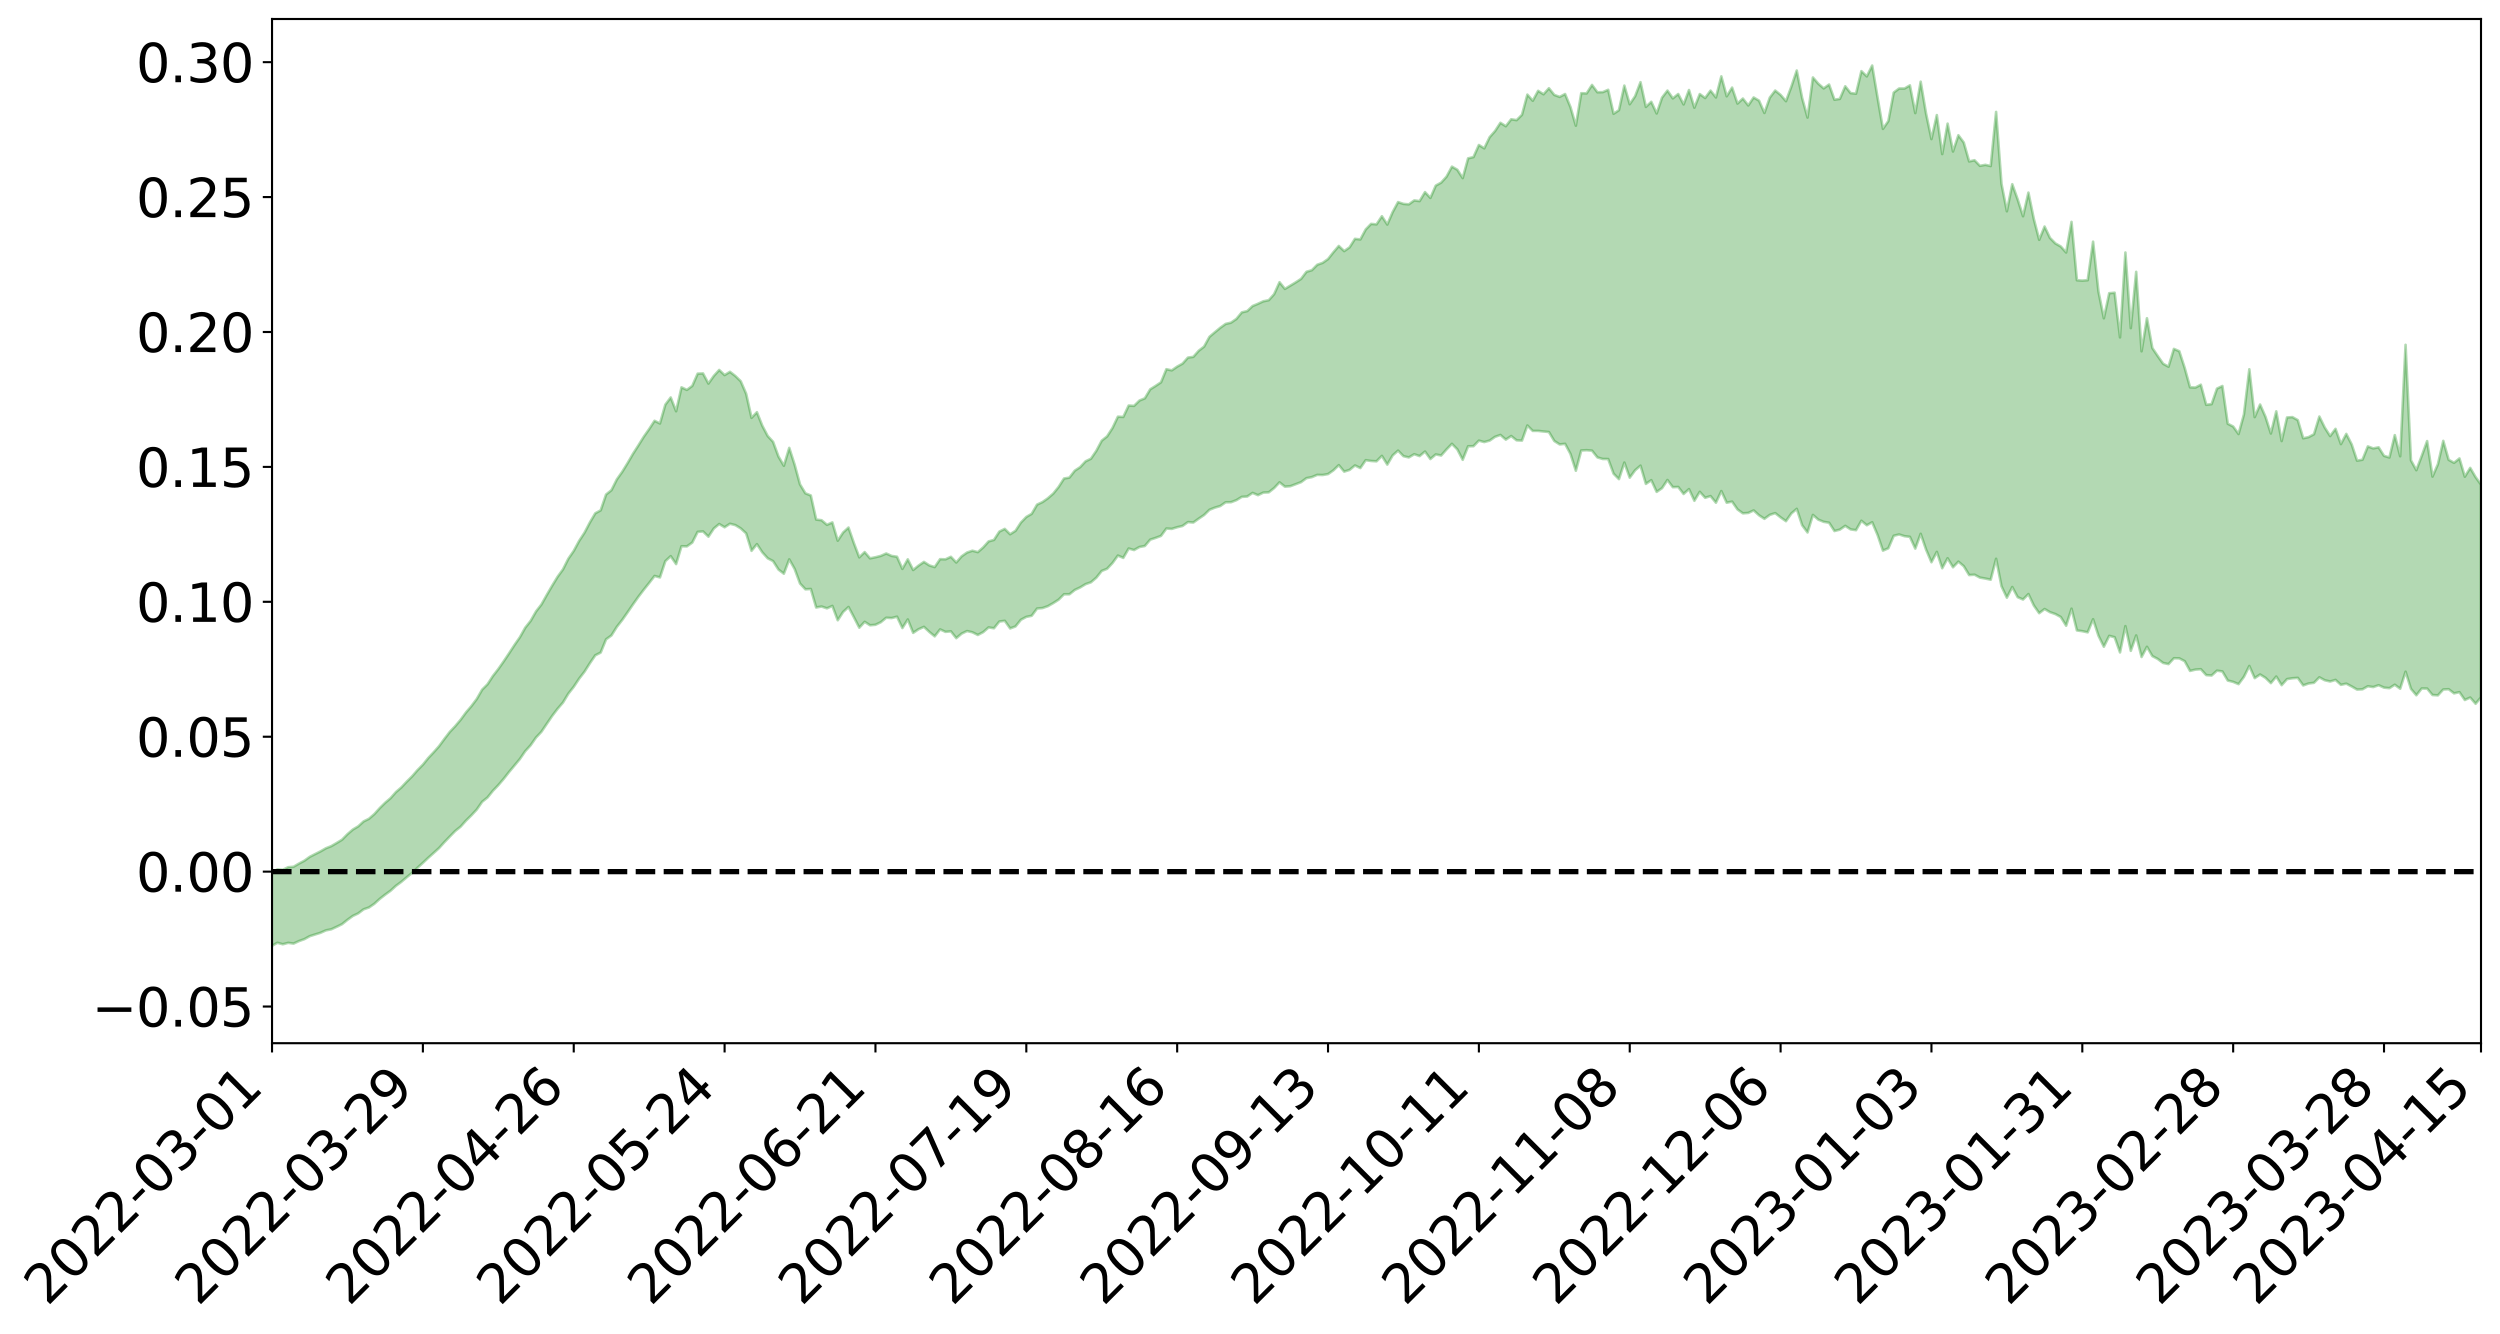 <?xml version="1.0" encoding="utf-8" standalone="no"?>
<!DOCTYPE svg PUBLIC "-//W3C//DTD SVG 1.1//EN"
  "http://www.w3.org/Graphics/SVG/1.1/DTD/svg11.dtd">
<svg xmlns:xlink="http://www.w3.org/1999/xlink" width="947.275pt" height="505.355pt" viewBox="0 0 947.275 505.355" xmlns="http://www.w3.org/2000/svg" version="1.1">
 <defs>
  <style type="text/css">*{stroke-linejoin: round; stroke-linecap: butt}</style>
 </defs>
 <g id="figure_1">
  <g id="patch_1">
   <path d="M 0 505.355 
L 947.275 505.355 
L 947.275 -0 
L 0 -0 
z
" style="fill: #ffffff"/>
  </g>
  <g id="axes_1">
   <g id="patch_2">
    <path d="M 103.075 395.28 
L 940.075 395.28 
L 940.075 7.2 
L 103.075 7.2 
z
" style="fill: #ffffff"/>
   </g>
   <g id="PolyCollection_1">
    <path d="M -393.001 330.228 
L -393.001 330.231 
L -390.959 330.202 
L -388.918 330.189 
L -386.876 330.168 
L -384.835 330.168 
L -382.793 330.157 
L -380.752 330.14 
L -378.711 330.123 
L -376.669 330.11 
L -374.628 330.105 
L -372.586 330.095 
L -370.545 330.081 
L -368.503 330.068 
L -366.462 330.041 
L -364.42 330.029 
L -362.379 330.007 
L -360.337 329.997 
L -358.296 329.965 
L -356.254 329.95 
L -354.213 329.938 
L -352.172 329.916 
L -350.13 329.897 
L -348.089 329.883 
L -346.047 329.854 
L -344.006 329.84 
L -341.964 329.814 
L -339.923 329.79 
L -337.881 329.759 
L -335.84 329.728 
L -333.798 329.704 
L -331.757 329.667 
L -329.715 329.619 
L -327.674 329.592 
L -325.632 329.553 
L -323.591 329.5 
L -321.55 329.464 
L -319.508 329.409 
L -317.467 329.358 
L -315.425 329.309 
L -313.384 329.257 
L -311.342 329.192 
L -309.301 329.121 
L -307.259 329.045 
L -305.218 328.986 
L -303.176 328.896 
L -301.135 328.827 
L -299.093 328.75 
L -297.052 328.681 
L -295.011 328.598 
L -292.969 328.497 
L -290.928 328.428 
L -288.886 328.332 
L -286.845 328.23 
L -284.803 328.142 
L -282.762 328.063 
L -280.72 327.961 
L -278.679 327.861 
L -276.637 327.766 
L -274.596 327.661 
L -272.554 327.557 
L -270.513 327.459 
L -268.472 327.352 
L -266.43 327.249 
L -264.389 327.156 
L -262.347 327.051 
L -260.306 326.92 
L -258.264 326.806 
L -256.223 326.695 
L -254.181 326.592 
L -252.14 326.473 
L -250.098 326.364 
L -248.057 326.247 
L -246.015 326.171 
L -243.974 326.024 
L -241.932 325.937 
L -239.891 325.81 
L -237.85 325.701 
L -235.808 325.571 
L -233.767 325.482 
L -231.725 325.334 
L -229.684 325.212 
L -227.642 325.111 
L -225.601 324.976 
L -223.559 324.861 
L -221.518 324.727 
L -219.476 324.589 
L -217.435 324.471 
L -215.393 324.361 
L -213.352 324.22 
L -211.311 324.095 
L -209.269 323.964 
L -207.228 323.843 
L -205.186 323.729 
L -203.145 323.604 
L -201.103 323.473 
L -199.062 323.386 
L -197.02 323.251 
L -194.979 323.132 
L -192.937 323.017 
L -190.896 322.9 
L -188.854 322.791 
L -186.813 322.677 
L -184.772 322.579 
L -182.73 322.465 
L -180.689 322.341 
L -178.647 322.214 
L -176.606 322.082 
L -174.564 321.978 
L -172.523 321.837 
L -170.481 321.671 
L -168.44 321.535 
L -166.398 321.38 
L -164.357 321.223 
L -162.315 321.044 
L -160.274 320.862 
L -158.232 320.719 
L -156.191 320.517 
L -154.15 320.346 
L -152.108 320.143 
L -150.067 319.988 
L -148.025 319.753 
L -145.984 319.535 
L -143.942 319.338 
L -141.901 319.136 
L -139.859 318.922 
L -137.818 318.689 
L -135.776 318.497 
L -133.735 318.231 
L -131.693 318.046 
L -129.652 317.774 
L -127.611 317.526 
L -125.569 317.299 
L -123.528 317.103 
L -121.486 316.815 
L -119.445 316.6 
L -117.403 316.225 
L -115.362 315.967 
L -113.32 315.763 
L -111.279 315.487 
L -109.237 315.203 
L -107.196 314.821 
L -105.154 314.503 
L -103.113 314.327 
L -101.072 313.788 
L -99.03 313.468 
L -96.989 313.147 
L -94.947 312.813 
L -92.906 312.378 
L -90.864 312.024 
L -88.823 311.92 
L -86.781 311.644 
L -84.74 310.818 
L -82.698 310.252 
L -80.657 310.031 
L -78.615 309.484 
L -76.574 309.175 
L -74.532 309.021 
L -72.491 308.418 
L -70.45 307.645 
L -68.408 307.383 
L -66.367 307.518 
L -64.325 307.042 
L -62.284 307.293 
L -60.242 307.196 
L -58.201 306.623 
L -56.159 307.219 
L -54.118 308.301 
L -52.076 309.961 
L -50.035 309.333 
L -47.993 312.288 
L -45.952 313.44 
L -43.911 310.692 
L -41.869 312.126 
L -39.828 314.07 
L -37.786 313.675 
L -35.745 313.944 
L -33.703 320.548 
L -31.662 329.721 
L -29.62 334.462 
L -27.579 325.225 
L -25.537 330.519 
L -23.496 337.192 
L -21.454 337.095 
L -19.413 350.365 
L -17.372 348.685 
L -15.33 344.918 
L -13.289 335.11 
L -11.247 344.653 
L -9.206 350.37 
L -7.164 348.014 
L -5.123 349.678 
L -3.081 354.934 
L -1.04 354.268 
L 1.002 349.969 
L 3.043 355.613 
L 5.085 356.98 
L 7.126 354.936 
L 9.168 358.799 
L 11.209 360.179 
L 13.25 359.987 
L 15.292 358.885 
L 17.333 360.148 
L 19.375 358.97 
L 21.416 359.164 
L 23.458 360.489 
L 25.499 359.574 
L 27.541 360.266 
L 29.582 360.483 
L 31.624 359.596 
L 33.665 360.131 
L 35.707 358.684 
L 37.748 359.162 
L 39.789 359.734 
L 41.831 359.97 
L 43.872 359.413 
L 45.914 358.934 
L 47.955 359.02 
L 49.997 358.617 
L 52.038 358.745 
L 54.08 358.837 
L 56.121 358.058 
L 58.163 358.809 
L 60.204 358.342 
L 62.246 358.157 
L 64.287 358.547 
L 66.328 358.099 
L 68.37 358.144 
L 70.411 358.579 
L 72.453 359.126 
L 74.494 358.205 
L 76.536 357.861 
L 78.577 358.043 
L 80.619 359.976 
L 82.66 360.117 
L 84.702 360.884 
L 86.743 359.159 
L 88.785 358.18 
L 90.826 358.514 
L 92.868 359.68 
L 94.909 359.833 
L 96.95 357.815 
L 98.992 359.433 
L 101.033 358.601 
L 103.075 358.367 
L 105.116 357.221 
L 107.158 357.798 
L 109.199 357.251 
L 111.241 357.533 
L 113.282 356.588 
L 115.324 355.857 
L 117.365 354.729 
L 119.407 354.081 
L 121.448 353.446 
L 123.489 352.532 
L 125.531 352.115 
L 127.572 351.177 
L 129.614 350.173 
L 131.655 348.532 
L 133.697 347.06 
L 135.738 346.09 
L 137.78 344.553 
L 139.821 343.851 
L 141.863 342.44 
L 143.904 340.585 
L 145.946 338.992 
L 147.987 337.512 
L 150.028 335.649 
L 152.07 334.144 
L 154.111 332.405 
L 156.153 330.75 
L 158.194 328.801 
L 160.236 326.947 
L 162.277 325.023 
L 164.319 323.202 
L 166.36 321.344 
L 168.402 319.088 
L 170.443 316.966 
L 172.485 314.879 
L 174.526 313.234 
L 176.568 310.946 
L 178.609 308.941 
L 180.65 306.746 
L 182.692 303.804 
L 184.733 302.168 
L 186.775 299.63 
L 188.816 297.499 
L 190.858 295.112 
L 192.899 292.501 
L 194.941 290.058 
L 196.982 287.593 
L 199.024 284.621 
L 201.065 282.375 
L 203.107 279.444 
L 205.148 277.286 
L 207.189 274.26 
L 209.231 271.264 
L 211.272 268.573 
L 213.314 266.208 
L 215.355 262.836 
L 217.397 260.242 
L 219.438 257.162 
L 221.48 254.511 
L 223.521 251.291 
L 225.563 248.301 
L 227.604 247.274 
L 229.646 242.251 
L 231.687 240.771 
L 233.728 237.513 
L 235.77 234.91 
L 237.811 231.996 
L 239.853 229.009 
L 241.894 226.128 
L 243.936 223.445 
L 245.977 220.892 
L 248.019 218.242 
L 250.06 218.788 
L 252.102 212.641 
L 254.143 210.737 
L 256.185 213.732 
L 258.226 206.974 
L 260.268 207.035 
L 262.309 205.591 
L 264.35 201.519 
L 266.392 201.371 
L 268.433 203.352 
L 270.475 200.257 
L 272.516 198.555 
L 274.558 199.79 
L 276.599 198.457 
L 278.641 198.976 
L 280.682 200.222 
L 282.724 202.106 
L 284.765 208.706 
L 286.807 206.181 
L 288.848 209.283 
L 290.889 211.539 
L 292.931 212.616 
L 294.972 215.813 
L 297.014 217.378 
L 299.055 211.957 
L 301.097 215.587 
L 303.138 221.095 
L 305.18 223.299 
L 307.221 223.171 
L 309.263 230.186 
L 311.304 229.819 
L 313.346 230.512 
L 315.387 229.593 
L 317.428 235.018 
L 319.47 231.865 
L 321.511 230.001 
L 323.553 233.877 
L 325.594 237.834 
L 327.636 235.62 
L 329.677 236.924 
L 331.719 236.74 
L 333.76 235.754 
L 335.802 234.064 
L 337.843 234.191 
L 339.885 233.664 
L 341.926 237.97 
L 343.968 234.72 
L 346.009 239.798 
L 348.05 238.43 
L 350.092 237.525 
L 352.133 239.441 
L 354.175 241.117 
L 356.216 238.485 
L 358.258 239.419 
L 360.299 239.232 
L 362.341 241.807 
L 364.382 240.091 
L 366.424 239.11 
L 368.465 239.584 
L 370.507 240.591 
L 372.548 239.52 
L 374.589 237.734 
L 376.631 238.055 
L 378.672 235.506 
L 380.714 235.229 
L 382.755 238.119 
L 384.797 237.359 
L 386.838 234.836 
L 388.88 233.745 
L 390.921 233.329 
L 392.963 230.58 
L 395.004 230.403 
L 397.046 229.689 
L 399.087 228.523 
L 401.128 227.218 
L 403.17 225.174 
L 405.211 225.18 
L 407.253 223.544 
L 409.294 222.581 
L 411.336 221.343 
L 413.377 220.634 
L 415.419 218.883 
L 417.46 216.331 
L 419.502 215.513 
L 421.543 213.326 
L 423.585 210.508 
L 425.626 211.386 
L 427.668 207.839 
L 429.709 208.419 
L 431.75 207.265 
L 433.792 206.891 
L 435.833 204.478 
L 437.875 203.82 
L 439.916 203.051 
L 441.958 200.263 
L 443.999 200.399 
L 446.041 199.778 
L 448.082 199.289 
L 450.124 197.818 
L 452.165 197.989 
L 454.207 196.525 
L 456.248 195.144 
L 458.289 193.154 
L 460.331 192.347 
L 462.372 191.742 
L 464.414 190.324 
L 466.455 190.292 
L 468.497 189.512 
L 470.538 188.266 
L 472.58 188.134 
L 474.621 186.771 
L 476.663 187.623 
L 478.704 186.644 
L 480.746 186.552 
L 482.787 184.928 
L 484.828 182.764 
L 486.87 184.393 
L 488.911 184.232 
L 490.953 183.469 
L 492.994 182.688 
L 495.036 181.181 
L 497.077 180.784 
L 499.119 179.933 
L 501.16 179.989 
L 503.202 179.636 
L 505.243 178.223 
L 507.285 176.245 
L 509.326 178.699 
L 511.368 178.051 
L 513.409 176.363 
L 515.45 177.35 
L 517.492 174.368 
L 519.533 174.668 
L 521.575 174.793 
L 523.616 172.739 
L 525.658 176.039 
L 527.699 172.561 
L 529.741 170.744 
L 531.782 172.847 
L 533.824 173.322 
L 535.865 172.106 
L 537.907 172.814 
L 539.948 171.091 
L 541.989 173.933 
L 544.031 172.187 
L 546.072 172.59 
L 548.114 170.284 
L 550.155 168.178 
L 552.197 170.27 
L 554.238 174.22 
L 556.28 169.105 
L 558.321 169.07 
L 560.363 166.96 
L 562.404 167.501 
L 564.446 166.947 
L 566.487 165.521 
L 568.528 164.804 
L 570.57 166.575 
L 572.611 165.221 
L 574.653 166.84 
L 576.694 166.94 
L 578.736 161.219 
L 580.777 163.275 
L 582.819 163.276 
L 584.86 163.496 
L 586.902 163.696 
L 588.943 167.095 
L 590.985 168.401 
L 593.026 168.166 
L 595.068 171.983 
L 597.109 178.358 
L 599.15 170.684 
L 601.192 170.585 
L 603.233 170.753 
L 605.275 173.313 
L 607.316 173.918 
L 609.358 173.93 
L 611.399 179.483 
L 613.441 181.545 
L 615.482 175.282 
L 617.524 180.985 
L 619.565 178.188 
L 621.607 176.442 
L 623.648 183.345 
L 625.689 181.943 
L 627.731 186.371 
L 629.772 184.959 
L 631.814 181.878 
L 633.855 184.6 
L 635.897 184.515 
L 637.938 187.165 
L 639.98 185.327 
L 642.021 189.741 
L 644.063 186.353 
L 646.104 188.613 
L 648.146 187.981 
L 650.187 190.473 
L 652.228 186.071 
L 654.27 190.475 
L 656.311 190.067 
L 658.353 193.025 
L 660.394 194.508 
L 662.436 194.358 
L 664.477 193.4 
L 666.519 195.245 
L 668.56 196.581 
L 670.602 195.087 
L 672.643 194.43 
L 674.685 196.033 
L 676.726 197.476 
L 678.768 194.551 
L 680.809 192.807 
L 682.85 199.005 
L 684.892 201.745 
L 686.933 195.116 
L 688.975 196.895 
L 691.016 197.726 
L 693.058 198.066 
L 695.099 201.206 
L 697.141 200.681 
L 699.182 199.256 
L 701.224 200.588 
L 703.265 200.889 
L 705.307 197.319 
L 707.348 199.028 
L 709.389 197.889 
L 711.431 202.694 
L 713.472 208.628 
L 715.514 207.753 
L 717.555 203.014 
L 719.597 202.508 
L 721.638 203.168 
L 723.68 203.414 
L 725.721 207.869 
L 727.763 202.266 
L 729.804 208.228 
L 731.846 213.036 
L 733.887 209.116 
L 735.928 215.297 
L 737.97 211.533 
L 740.011 214.94 
L 742.053 212.811 
L 744.094 214.539 
L 746.136 217.9 
L 748.177 217.763 
L 750.219 218.861 
L 752.26 219.216 
L 754.302 219.648 
L 756.343 211.733 
L 758.385 222.13 
L 760.426 226.46 
L 762.468 222.437 
L 764.509 226.27 
L 766.55 227.167 
L 768.592 225.104 
L 770.633 229.42 
L 772.675 232.338 
L 774.716 230.761 
L 776.758 231.958 
L 778.799 232.673 
L 780.841 233.783 
L 782.882 237.085 
L 784.924 230.636 
L 786.965 238.873 
L 789.007 239.156 
L 791.048 239.597 
L 793.089 234.635 
L 795.131 240.878 
L 797.172 245.043 
L 799.214 240.931 
L 801.255 241.446 
L 803.297 247.206 
L 805.338 237.256 
L 807.38 246.6 
L 809.421 240.784 
L 811.463 248.936 
L 813.504 245.084 
L 815.546 248.6 
L 817.587 249.68 
L 819.628 251.196 
L 821.67 251.635 
L 823.711 249.421 
L 825.753 249.452 
L 827.794 250.519 
L 829.836 254.214 
L 831.877 253.717 
L 833.919 253.569 
L 835.96 255.817 
L 838.002 255.953 
L 840.043 254.115 
L 842.085 254.417 
L 844.126 257.865 
L 846.168 258.371 
L 848.209 259.226 
L 850.25 256.462 
L 852.292 252.348 
L 854.333 256.948 
L 856.375 255.575 
L 858.416 256.835 
L 860.458 258.836 
L 862.499 256.349 
L 864.541 259.613 
L 866.582 257.314 
L 868.624 256.998 
L 870.665 256.849 
L 872.707 259.71 
L 874.748 258.985 
L 876.789 258.726 
L 878.831 256.647 
L 880.872 257.749 
L 882.914 258.22 
L 884.955 257.625 
L 886.997 259.489 
L 889.038 259.044 
L 891.08 260.104 
L 893.121 261.286 
L 895.163 261.182 
L 897.204 260.026 
L 899.246 260.34 
L 901.287 259.631 
L 903.328 260.549 
L 905.37 260.752 
L 907.411 259.45 
L 909.453 260.957 
L 911.494 254.526 
L 913.536 261 
L 915.577 263.435 
L 917.619 260.87 
L 919.66 260.903 
L 921.702 263.346 
L 923.743 263.473 
L 925.785 261.249 
L 927.826 261.144 
L 929.868 262.721 
L 931.909 262.258 
L 933.95 265.224 
L 935.992 264.304 
L 938.033 266.658 
L 940.075 264.2 
L 940.075 183.638 
L 940.075 183.638 
L 938.033 180.795 
L 935.992 177.302 
L 933.95 180.622 
L 931.909 173.709 
L 929.868 175.366 
L 927.826 174.229 
L 925.785 167.051 
L 923.743 175.906 
L 921.702 180.583 
L 919.66 167.135 
L 917.619 172.755 
L 915.577 178.162 
L 913.536 174.412 
L 911.494 130.666 
L 909.453 172.875 
L 907.411 164.884 
L 905.37 173.35 
L 903.328 172.728 
L 901.287 169.499 
L 899.246 169.902 
L 897.204 169.155 
L 895.163 174.203 
L 893.121 174.549 
L 891.08 168.391 
L 889.038 164.416 
L 886.997 168.279 
L 884.955 162.504 
L 882.914 165.229 
L 880.872 162.012 
L 878.831 157.845 
L 876.789 164.541 
L 874.748 165.635 
L 872.707 166.069 
L 870.665 159.195 
L 868.624 158.05 
L 866.582 158.188 
L 864.541 167.11 
L 862.499 155.875 
L 860.458 164.253 
L 858.416 157.925 
L 856.375 153.289 
L 854.333 158.042 
L 852.292 139.926 
L 850.25 157.046 
L 848.209 164.454 
L 846.168 161.615 
L 844.126 160.564 
L 842.085 146.259 
L 840.043 147.249 
L 838.002 153.137 
L 835.96 153.377 
L 833.919 145.772 
L 831.877 146.851 
L 829.836 146.763 
L 827.794 139.363 
L 825.753 133.083 
L 823.711 132.204 
L 821.67 138.948 
L 819.628 137.824 
L 817.587 134.901 
L 815.546 131.876 
L 813.504 120.592 
L 811.463 133.106 
L 809.421 103.005 
L 807.38 124.324 
L 805.338 95.68 
L 803.297 127.843 
L 801.255 110.911 
L 799.214 111.099 
L 797.172 120.597 
L 795.131 110.465 
L 793.089 91.573 
L 791.048 106.171 
L 789.007 106.326 
L 786.965 106.191 
L 784.924 84.076 
L 782.882 95.67 
L 780.841 93.394 
L 778.799 92.232 
L 776.758 90.156 
L 774.716 85.847 
L 772.675 90.861 
L 770.633 82.958 
L 768.592 72.98 
L 766.55 81.935 
L 764.509 75.515 
L 762.468 69.813 
L 760.426 80.053 
L 758.385 69.657 
L 756.343 42.411 
L 754.302 62.914 
L 752.26 62.459 
L 750.219 62.843 
L 748.177 60.723 
L 746.136 61.172 
L 744.094 54.004 
L 742.053 51.253 
L 740.011 57.399 
L 737.97 46.849 
L 735.928 58.372 
L 733.887 43.611 
L 731.846 52.696 
L 729.804 43.022 
L 727.763 30.959 
L 725.721 42.843 
L 723.68 32.351 
L 721.638 33.55 
L 719.597 33.533 
L 717.555 35.068 
L 715.514 45.872 
L 713.472 48.829 
L 711.431 36.976 
L 709.389 24.84 
L 707.348 28.943 
L 705.307 26.961 
L 703.265 35.496 
L 701.224 35.278 
L 699.182 32.701 
L 697.141 37.464 
L 695.099 37.788 
L 693.058 32.037 
L 691.016 33.497 
L 688.975 31.708 
L 686.933 29.358 
L 684.892 44.55 
L 682.85 37.131 
L 680.809 26.725 
L 678.768 32.812 
L 676.726 38.342 
L 674.685 35.961 
L 672.643 34.315 
L 670.602 36.985 
L 668.56 42.796 
L 666.519 38.142 
L 664.477 36.936 
L 662.436 39.954 
L 660.394 37.347 
L 658.353 39.241 
L 656.311 33.195 
L 654.27 36.483 
L 652.228 28.941 
L 650.187 36.921 
L 648.146 34.342 
L 646.104 37.139 
L 644.063 35.649 
L 642.021 40.805 
L 639.98 34.121 
L 637.938 39.571 
L 635.897 35.627 
L 633.855 37.279 
L 631.814 34.331 
L 629.772 36.994 
L 627.731 42.991 
L 625.689 38.577 
L 623.648 40.513 
L 621.607 31.142 
L 619.565 36.465 
L 617.524 39.496 
L 615.482 32.437 
L 613.441 41.749 
L 611.399 43.108 
L 609.358 34.026 
L 607.316 34.914 
L 605.275 34.957 
L 603.233 32.19 
L 601.192 35.394 
L 599.15 35.319 
L 597.109 47.617 
L 595.068 40.572 
L 593.026 35.631 
L 590.985 36.712 
L 588.943 35.964 
L 586.902 33.443 
L 584.86 35.725 
L 582.819 34.42 
L 580.777 38.17 
L 578.736 35.851 
L 576.694 43.5 
L 574.653 45.526 
L 572.611 45.198 
L 570.57 47.824 
L 568.528 46.538 
L 566.487 49.659 
L 564.446 51.976 
L 562.404 56.208 
L 560.363 54.948 
L 558.321 59.522 
L 556.28 60.001 
L 554.238 67.483 
L 552.197 64.324 
L 550.155 63.145 
L 548.114 66.929 
L 546.072 69.207 
L 544.031 70.328 
L 541.989 74.988 
L 539.948 72.798 
L 537.907 76.2 
L 535.865 75.942 
L 533.824 77.429 
L 531.782 77.257 
L 529.741 76.578 
L 527.699 80.354 
L 525.658 85.085 
L 523.616 81.935 
L 521.575 85.021 
L 519.533 84.835 
L 517.492 86.932 
L 515.45 90.727 
L 513.409 90.5 
L 511.368 93.719 
L 509.326 95.146 
L 507.285 93.195 
L 505.243 95.59 
L 503.202 98.17 
L 501.16 99.604 
L 499.119 100.32 
L 497.077 102.386 
L 495.036 102.982 
L 492.994 105.669 
L 490.953 106.999 
L 488.911 108.233 
L 486.87 109.467 
L 484.828 106.929 
L 482.787 111.451 
L 480.746 113.754 
L 478.704 114.16 
L 476.663 115.105 
L 474.621 115.961 
L 472.58 117.873 
L 470.538 118.364 
L 468.497 120.831 
L 466.455 122.254 
L 464.414 122.733 
L 462.372 124.199 
L 460.331 125.887 
L 458.289 127.617 
L 456.248 131.328 
L 454.207 132.914 
L 452.165 135.22 
L 450.124 135.497 
L 448.082 137.786 
L 446.041 138.919 
L 443.999 140.333 
L 441.958 139.9 
L 439.916 144.867 
L 437.875 146.236 
L 435.833 147.518 
L 433.792 150.931 
L 431.75 151.778 
L 429.709 153.788 
L 427.668 153.664 
L 425.626 157.981 
L 423.585 157.885 
L 421.543 162.169 
L 419.502 165.337 
L 417.46 166.985 
L 415.419 170.809 
L 413.377 173.812 
L 411.336 174.798 
L 409.294 176.999 
L 407.253 178.345 
L 405.211 180.971 
L 403.17 181.321 
L 401.128 184.507 
L 399.087 187.028 
L 397.046 188.806 
L 395.004 190.246 
L 392.963 191.201 
L 390.921 194.7 
L 388.88 195.886 
L 386.838 198.004 
L 384.797 201.121 
L 382.755 202.435 
L 380.714 200.406 
L 378.672 201.426 
L 376.631 204.579 
L 374.589 205.148 
L 372.548 207.419 
L 370.507 209.213 
L 368.465 208.664 
L 366.424 209.359 
L 364.382 210.796 
L 362.341 213.134 
L 360.299 210.978 
L 358.258 211.932 
L 356.216 211.876 
L 354.175 214.876 
L 352.133 214.243 
L 350.092 212.91 
L 348.05 214.312 
L 346.009 215.976 
L 343.968 211.94 
L 341.926 215.554 
L 339.885 210.955 
L 337.843 210.645 
L 335.802 209.724 
L 333.76 210.631 
L 331.719 211.148 
L 329.677 211.562 
L 327.636 209.191 
L 325.594 211.186 
L 323.553 205.797 
L 321.511 199.898 
L 319.47 201.779 
L 317.428 204.869 
L 315.387 197.954 
L 313.346 198.856 
L 311.304 197.119 
L 309.263 196.874 
L 307.221 187.733 
L 305.18 186.927 
L 303.138 183.549 
L 301.097 176.064 
L 299.055 169.711 
L 297.014 176.477 
L 294.972 172.969 
L 292.931 167.415 
L 290.889 165.2 
L 288.848 161.316 
L 286.807 156.184 
L 284.765 158.326 
L 282.724 149.19 
L 280.682 144.47 
L 278.641 142.472 
L 276.599 140.89 
L 274.558 142.121 
L 272.516 140.191 
L 270.475 142.44 
L 268.433 145.345 
L 266.392 141.5 
L 264.35 141.587 
L 262.309 146.225 
L 260.268 147.729 
L 258.226 146.767 
L 256.185 155.825 
L 254.143 150.615 
L 252.102 153.336 
L 250.06 160.464 
L 248.019 159.445 
L 245.977 162.575 
L 243.936 165.481 
L 241.894 168.768 
L 239.853 171.951 
L 237.811 175.462 
L 235.77 178.78 
L 233.728 181.66 
L 231.687 185.733 
L 229.646 187.384 
L 227.604 193.378 
L 225.563 194.491 
L 223.521 197.949 
L 221.48 201.838 
L 219.438 204.973 
L 217.397 208.743 
L 215.355 211.701 
L 213.314 215.753 
L 211.272 218.563 
L 209.231 221.916 
L 207.189 225.424 
L 205.148 229.053 
L 203.107 231.683 
L 201.065 235.263 
L 199.024 237.84 
L 196.982 241.471 
L 194.941 244.409 
L 192.899 247.544 
L 190.858 250.596 
L 188.816 253.511 
L 186.775 256.14 
L 184.733 259.275 
L 182.692 261.327 
L 180.65 264.857 
L 178.609 267.57 
L 176.568 269.949 
L 174.526 272.732 
L 172.485 275.157 
L 170.443 277.315 
L 168.402 279.97 
L 166.36 282.748 
L 164.319 285.047 
L 162.277 287.218 
L 160.236 289.746 
L 158.194 291.817 
L 156.153 294.159 
L 154.111 296.188 
L 152.07 298.366 
L 150.028 300.124 
L 147.987 302.437 
L 145.946 304.176 
L 143.904 306.194 
L 141.863 308.448 
L 139.821 310.237 
L 137.78 311.245 
L 135.738 313.112 
L 133.697 314.327 
L 131.655 316.089 
L 129.614 318.171 
L 127.572 319.418 
L 125.531 320.609 
L 123.489 321.42 
L 121.448 322.596 
L 119.407 323.621 
L 117.365 324.666 
L 115.324 326.137 
L 113.282 327.225 
L 111.241 328.424 
L 109.199 328.592 
L 107.158 329.586 
L 105.116 329.378 
L 103.075 330.799 
L 101.033 331.581 
L 98.992 332.487 
L 96.95 331.3 
L 94.909 333.717 
L 92.868 333.983 
L 90.826 333.287 
L 88.785 333.363 
L 86.743 334.743 
L 84.702 336.751 
L 82.66 336.482 
L 80.619 336.795 
L 78.577 335.421 
L 76.536 336.026 
L 74.494 336.46 
L 72.453 337.707 
L 70.411 337.638 
L 68.37 337.676 
L 66.328 338.047 
L 64.287 338.861 
L 62.246 339.053 
L 60.204 339.513 
L 58.163 340.315 
L 56.121 340.065 
L 54.08 341.164 
L 52.038 341.457 
L 49.997 341.726 
L 47.955 342.507 
L 45.914 342.818 
L 43.872 343.536 
L 41.831 344.353 
L 39.789 344.503 
L 37.748 344.298 
L 35.707 344.363 
L 33.665 345.836 
L 31.624 345.656 
L 29.582 346.726 
L 27.541 346.848 
L 25.499 346.404 
L 23.458 347.678 
L 21.416 346.605 
L 19.375 346.616 
L 17.333 348.029 
L 15.292 346.888 
L 13.25 348.172 
L 11.209 348.669 
L 9.168 347.37 
L 7.126 343.614 
L 5.085 345.854 
L 3.043 344.727 
L 1.002 338.726 
L -1.04 343.593 
L -3.081 344.389 
L -5.123 338.836 
L -7.164 337.309 
L -9.206 339.791 
L -11.247 333.861 
L -13.289 323.966 
L -15.33 334.39 
L -17.372 338.588 
L -19.413 340.436 
L -21.454 326.53 
L -23.496 326.793 
L -25.537 319.831 
L -27.579 314.432 
L -29.62 324.305 
L -31.662 319.44 
L -33.703 309.816 
L -35.745 302.739 
L -37.786 302.537 
L -39.828 303.047 
L -41.869 301.039 
L -43.911 299.568 
L -45.952 302.623 
L -47.993 301.534 
L -50.035 298.379 
L -52.076 299.15 
L -54.118 297.399 
L -56.159 296.25 
L -58.201 295.544 
L -60.242 296.285 
L -62.284 296.35 
L -64.325 296.077 
L -66.367 296.556 
L -68.408 296.391 
L -70.45 296.67 
L -72.491 297.595 
L -74.532 298.107 
L -76.574 298.303 
L -78.615 298.586 
L -80.657 299.237 
L -82.698 299.391 
L -84.74 300.024 
L -86.781 300.943 
L -88.823 301.316 
L -90.864 301.377 
L -92.906 301.814 
L -94.947 302.272 
L -96.989 302.702 
L -99.03 303.112 
L -101.072 303.501 
L -103.113 304.228 
L -105.154 304.402 
L -107.196 304.866 
L -109.237 305.367 
L -111.279 305.76 
L -113.32 306.162 
L -115.362 306.45 
L -117.403 306.792 
L -119.445 307.383 
L -121.486 307.701 
L -123.528 308.136 
L -125.569 308.435 
L -127.611 308.821 
L -129.652 309.225 
L -131.693 309.639 
L -133.735 309.956 
L -135.776 310.377 
L -137.818 310.726 
L -139.859 311.118 
L -141.901 311.468 
L -143.942 311.847 
L -145.984 312.182 
L -148.025 312.559 
L -150.067 312.984 
L -152.108 313.264 
L -154.15 313.665 
L -156.191 313.986 
L -158.232 314.391 
L -160.274 314.639 
L -162.315 315.006 
L -164.357 315.351 
L -166.398 315.671 
L -168.44 316.003 
L -170.481 316.297 
L -172.523 316.67 
L -174.564 316.988 
L -176.606 317.219 
L -178.647 317.526 
L -180.689 317.829 
L -182.73 318.129 
L -184.772 318.408 
L -186.813 318.653 
L -188.854 318.937 
L -190.896 319.208 
L -192.937 319.477 
L -194.979 319.739 
L -197.02 320.009 
L -199.062 320.293 
L -201.103 320.503 
L -203.145 320.77 
L -205.186 321.023 
L -207.228 321.253 
L -209.269 321.494 
L -211.311 321.741 
L -213.352 321.97 
L -215.393 322.22 
L -217.435 322.423 
L -219.476 322.632 
L -221.518 322.866 
L -223.559 323.081 
L -225.601 323.269 
L -227.642 323.48 
L -229.684 323.648 
L -231.725 323.843 
L -233.767 324.065 
L -235.808 324.214 
L -237.85 324.41 
L -239.891 324.578 
L -241.932 324.765 
L -243.974 324.904 
L -246.015 325.112 
L -248.057 325.232 
L -250.098 325.399 
L -252.14 325.538 
L -254.181 325.663 
L -256.223 325.768 
L -258.264 325.886 
L -260.306 326.012 
L -262.347 326.158 
L -264.389 326.275 
L -266.43 326.377 
L -268.472 326.492 
L -270.513 326.615 
L -272.554 326.728 
L -274.596 326.853 
L -276.637 326.978 
L -278.679 327.091 
L -280.72 327.214 
L -282.762 327.34 
L -284.803 327.439 
L -286.845 327.549 
L -288.886 327.682 
L -290.928 327.803 
L -292.969 327.894 
L -295.011 328.025 
L -297.052 328.134 
L -299.093 328.226 
L -301.135 328.328 
L -303.176 328.419 
L -305.218 328.54 
L -307.259 328.619 
L -309.301 328.72 
L -311.342 328.814 
L -313.384 328.898 
L -315.425 328.971 
L -317.467 329.031 
L -319.508 329.097 
L -321.55 329.168 
L -323.591 329.214 
L -325.632 329.283 
L -327.674 329.332 
L -329.715 329.366 
L -331.757 329.426 
L -333.798 329.472 
L -335.84 329.5 
L -337.881 329.539 
L -339.923 329.578 
L -341.964 329.607 
L -344.006 329.638 
L -346.047 329.655 
L -348.089 329.691 
L -350.13 329.709 
L -352.172 329.732 
L -354.213 329.761 
L -356.254 329.775 
L -358.296 329.795 
L -360.337 329.838 
L -362.379 329.854 
L -364.42 329.886 
L -366.462 329.901 
L -368.503 329.939 
L -370.545 329.959 
L -372.586 329.984 
L -374.628 329.998 
L -376.669 330.009 
L -378.711 330.03 
L -380.752 330.06 
L -382.793 330.089 
L -384.835 330.111 
L -386.876 330.12 
L -388.918 330.159 
L -390.959 330.186 
L -393.001 330.228 
z
" clip-path="url(#pdd59ead87f)" style="fill: #008000; fill-opacity: 0.3; stroke: #008000; stroke-opacity: 0.3"/>
   </g>
   <g id="matplotlib.axis_1">
    <g id="xtick_1">
     <g id="line2d_1">
      <defs>
       <path id="m1708e001d5" d="M 0 0 
L 0 3.5 
" style="stroke: #000000; stroke-width: 0.8"/>
      </defs>
      <g>
       <use xlink:href="#m1708e001d5" x="103.075" y="395.28" style="stroke: #000000; stroke-width: 0.8"/>
      </g>
     </g>
     <g id="text_1">
      <!-- 2022-03-01 -->
      <g transform="translate(17.946 495.214) rotate(-45) scale(0.2 -0.2)">
       <defs>
        <path id="DejaVuSans-32" d="M 1228 531 
L 3431 531 
L 3431 0 
L 469 0 
L 469 531 
Q 828 903 1448 1529 
Q 2069 2156 2228 2338 
Q 2531 2678 2651 2914 
Q 2772 3150 2772 3378 
Q 2772 3750 2511 3984 
Q 2250 4219 1831 4219 
Q 1534 4219 1204 4116 
Q 875 4013 500 3803 
L 500 4441 
Q 881 4594 1212 4672 
Q 1544 4750 1819 4750 
Q 2544 4750 2975 4387 
Q 3406 4025 3406 3419 
Q 3406 3131 3298 2873 
Q 3191 2616 2906 2266 
Q 2828 2175 2409 1742 
Q 1991 1309 1228 531 
z
" transform="scale(0.016)"/>
        <path id="DejaVuSans-30" d="M 2034 4250 
Q 1547 4250 1301 3770 
Q 1056 3291 1056 2328 
Q 1056 1369 1301 889 
Q 1547 409 2034 409 
Q 2525 409 2770 889 
Q 3016 1369 3016 2328 
Q 3016 3291 2770 3770 
Q 2525 4250 2034 4250 
z
M 2034 4750 
Q 2819 4750 3233 4129 
Q 3647 3509 3647 2328 
Q 3647 1150 3233 529 
Q 2819 -91 2034 -91 
Q 1250 -91 836 529 
Q 422 1150 422 2328 
Q 422 3509 836 4129 
Q 1250 4750 2034 4750 
z
" transform="scale(0.016)"/>
        <path id="DejaVuSans-2d" d="M 313 2009 
L 1997 2009 
L 1997 1497 
L 313 1497 
L 313 2009 
z
" transform="scale(0.016)"/>
        <path id="DejaVuSans-33" d="M 2597 2516 
Q 3050 2419 3304 2112 
Q 3559 1806 3559 1356 
Q 3559 666 3084 287 
Q 2609 -91 1734 -91 
Q 1441 -91 1130 -33 
Q 819 25 488 141 
L 488 750 
Q 750 597 1062 519 
Q 1375 441 1716 441 
Q 2309 441 2620 675 
Q 2931 909 2931 1356 
Q 2931 1769 2642 2001 
Q 2353 2234 1838 2234 
L 1294 2234 
L 1294 2753 
L 1863 2753 
Q 2328 2753 2575 2939 
Q 2822 3125 2822 3475 
Q 2822 3834 2567 4026 
Q 2313 4219 1838 4219 
Q 1578 4219 1281 4162 
Q 984 4106 628 3988 
L 628 4550 
Q 988 4650 1302 4700 
Q 1616 4750 1894 4750 
Q 2613 4750 3031 4423 
Q 3450 4097 3450 3541 
Q 3450 3153 3228 2886 
Q 3006 2619 2597 2516 
z
" transform="scale(0.016)"/>
        <path id="DejaVuSans-31" d="M 794 531 
L 1825 531 
L 1825 4091 
L 703 3866 
L 703 4441 
L 1819 4666 
L 2450 4666 
L 2450 531 
L 3481 531 
L 3481 0 
L 794 0 
L 794 531 
z
" transform="scale(0.016)"/>
       </defs>
       <use xlink:href="#DejaVuSans-32"/>
       <use xlink:href="#DejaVuSans-30" x="63.623"/>
       <use xlink:href="#DejaVuSans-32" x="127.246"/>
       <use xlink:href="#DejaVuSans-32" x="190.869"/>
       <use xlink:href="#DejaVuSans-2d" x="254.492"/>
       <use xlink:href="#DejaVuSans-30" x="290.576"/>
       <use xlink:href="#DejaVuSans-33" x="354.199"/>
       <use xlink:href="#DejaVuSans-2d" x="417.822"/>
       <use xlink:href="#DejaVuSans-30" x="453.906"/>
       <use xlink:href="#DejaVuSans-31" x="517.529"/>
      </g>
     </g>
    </g>
    <g id="xtick_2">
     <g id="line2d_2">
      <g>
       <use xlink:href="#m1708e001d5" x="160.236" y="395.28" style="stroke: #000000; stroke-width: 0.8"/>
      </g>
     </g>
     <g id="text_2">
      <!-- 2022-03-29 -->
      <g transform="translate(75.107 495.214) rotate(-45) scale(0.2 -0.2)">
       <defs>
        <path id="DejaVuSans-39" d="M 703 97 
L 703 672 
Q 941 559 1184 500 
Q 1428 441 1663 441 
Q 2288 441 2617 861 
Q 2947 1281 2994 2138 
Q 2813 1869 2534 1725 
Q 2256 1581 1919 1581 
Q 1219 1581 811 2004 
Q 403 2428 403 3163 
Q 403 3881 828 4315 
Q 1253 4750 1959 4750 
Q 2769 4750 3195 4129 
Q 3622 3509 3622 2328 
Q 3622 1225 3098 567 
Q 2575 -91 1691 -91 
Q 1453 -91 1209 -44 
Q 966 3 703 97 
z
M 1959 2075 
Q 2384 2075 2632 2365 
Q 2881 2656 2881 3163 
Q 2881 3666 2632 3958 
Q 2384 4250 1959 4250 
Q 1534 4250 1286 3958 
Q 1038 3666 1038 3163 
Q 1038 2656 1286 2365 
Q 1534 2075 1959 2075 
z
" transform="scale(0.016)"/>
       </defs>
       <use xlink:href="#DejaVuSans-32"/>
       <use xlink:href="#DejaVuSans-30" x="63.623"/>
       <use xlink:href="#DejaVuSans-32" x="127.246"/>
       <use xlink:href="#DejaVuSans-32" x="190.869"/>
       <use xlink:href="#DejaVuSans-2d" x="254.492"/>
       <use xlink:href="#DejaVuSans-30" x="290.576"/>
       <use xlink:href="#DejaVuSans-33" x="354.199"/>
       <use xlink:href="#DejaVuSans-2d" x="417.822"/>
       <use xlink:href="#DejaVuSans-32" x="453.906"/>
       <use xlink:href="#DejaVuSans-39" x="517.529"/>
      </g>
     </g>
    </g>
    <g id="xtick_3">
     <g id="line2d_3">
      <g>
       <use xlink:href="#m1708e001d5" x="217.397" y="395.28" style="stroke: #000000; stroke-width: 0.8"/>
      </g>
     </g>
     <g id="text_3">
      <!-- 2022-04-26 -->
      <g transform="translate(132.268 495.214) rotate(-45) scale(0.2 -0.2)">
       <defs>
        <path id="DejaVuSans-34" d="M 2419 4116 
L 825 1625 
L 2419 1625 
L 2419 4116 
z
M 2253 4666 
L 3047 4666 
L 3047 1625 
L 3713 1625 
L 3713 1100 
L 3047 1100 
L 3047 0 
L 2419 0 
L 2419 1100 
L 313 1100 
L 313 1709 
L 2253 4666 
z
" transform="scale(0.016)"/>
        <path id="DejaVuSans-36" d="M 2113 2584 
Q 1688 2584 1439 2293 
Q 1191 2003 1191 1497 
Q 1191 994 1439 701 
Q 1688 409 2113 409 
Q 2538 409 2786 701 
Q 3034 994 3034 1497 
Q 3034 2003 2786 2293 
Q 2538 2584 2113 2584 
z
M 3366 4563 
L 3366 3988 
Q 3128 4100 2886 4159 
Q 2644 4219 2406 4219 
Q 1781 4219 1451 3797 
Q 1122 3375 1075 2522 
Q 1259 2794 1537 2939 
Q 1816 3084 2150 3084 
Q 2853 3084 3261 2657 
Q 3669 2231 3669 1497 
Q 3669 778 3244 343 
Q 2819 -91 2113 -91 
Q 1303 -91 875 529 
Q 447 1150 447 2328 
Q 447 3434 972 4092 
Q 1497 4750 2381 4750 
Q 2619 4750 2861 4703 
Q 3103 4656 3366 4563 
z
" transform="scale(0.016)"/>
       </defs>
       <use xlink:href="#DejaVuSans-32"/>
       <use xlink:href="#DejaVuSans-30" x="63.623"/>
       <use xlink:href="#DejaVuSans-32" x="127.246"/>
       <use xlink:href="#DejaVuSans-32" x="190.869"/>
       <use xlink:href="#DejaVuSans-2d" x="254.492"/>
       <use xlink:href="#DejaVuSans-30" x="290.576"/>
       <use xlink:href="#DejaVuSans-34" x="354.199"/>
       <use xlink:href="#DejaVuSans-2d" x="417.822"/>
       <use xlink:href="#DejaVuSans-32" x="453.906"/>
       <use xlink:href="#DejaVuSans-36" x="517.529"/>
      </g>
     </g>
    </g>
    <g id="xtick_4">
     <g id="line2d_4">
      <g>
       <use xlink:href="#m1708e001d5" x="274.558" y="395.28" style="stroke: #000000; stroke-width: 0.8"/>
      </g>
     </g>
     <g id="text_4">
      <!-- 2022-05-24 -->
      <g transform="translate(189.429 495.214) rotate(-45) scale(0.2 -0.2)">
       <defs>
        <path id="DejaVuSans-35" d="M 691 4666 
L 3169 4666 
L 3169 4134 
L 1269 4134 
L 1269 2991 
Q 1406 3038 1543 3061 
Q 1681 3084 1819 3084 
Q 2600 3084 3056 2656 
Q 3513 2228 3513 1497 
Q 3513 744 3044 326 
Q 2575 -91 1722 -91 
Q 1428 -91 1123 -41 
Q 819 9 494 109 
L 494 744 
Q 775 591 1075 516 
Q 1375 441 1709 441 
Q 2250 441 2565 725 
Q 2881 1009 2881 1497 
Q 2881 1984 2565 2268 
Q 2250 2553 1709 2553 
Q 1456 2553 1204 2497 
Q 953 2441 691 2322 
L 691 4666 
z
" transform="scale(0.016)"/>
       </defs>
       <use xlink:href="#DejaVuSans-32"/>
       <use xlink:href="#DejaVuSans-30" x="63.623"/>
       <use xlink:href="#DejaVuSans-32" x="127.246"/>
       <use xlink:href="#DejaVuSans-32" x="190.869"/>
       <use xlink:href="#DejaVuSans-2d" x="254.492"/>
       <use xlink:href="#DejaVuSans-30" x="290.576"/>
       <use xlink:href="#DejaVuSans-35" x="354.199"/>
       <use xlink:href="#DejaVuSans-2d" x="417.822"/>
       <use xlink:href="#DejaVuSans-32" x="453.906"/>
       <use xlink:href="#DejaVuSans-34" x="517.529"/>
      </g>
     </g>
    </g>
    <g id="xtick_5">
     <g id="line2d_5">
      <g>
       <use xlink:href="#m1708e001d5" x="331.719" y="395.28" style="stroke: #000000; stroke-width: 0.8"/>
      </g>
     </g>
     <g id="text_5">
      <!-- 2022-06-21 -->
      <g transform="translate(246.59 495.214) rotate(-45) scale(0.2 -0.2)">
       <use xlink:href="#DejaVuSans-32"/>
       <use xlink:href="#DejaVuSans-30" x="63.623"/>
       <use xlink:href="#DejaVuSans-32" x="127.246"/>
       <use xlink:href="#DejaVuSans-32" x="190.869"/>
       <use xlink:href="#DejaVuSans-2d" x="254.492"/>
       <use xlink:href="#DejaVuSans-30" x="290.576"/>
       <use xlink:href="#DejaVuSans-36" x="354.199"/>
       <use xlink:href="#DejaVuSans-2d" x="417.822"/>
       <use xlink:href="#DejaVuSans-32" x="453.906"/>
       <use xlink:href="#DejaVuSans-31" x="517.529"/>
      </g>
     </g>
    </g>
    <g id="xtick_6">
     <g id="line2d_6">
      <g>
       <use xlink:href="#m1708e001d5" x="388.88" y="395.28" style="stroke: #000000; stroke-width: 0.8"/>
      </g>
     </g>
     <g id="text_6">
      <!-- 2022-07-19 -->
      <g transform="translate(303.751 495.214) rotate(-45) scale(0.2 -0.2)">
       <defs>
        <path id="DejaVuSans-37" d="M 525 4666 
L 3525 4666 
L 3525 4397 
L 1831 0 
L 1172 0 
L 2766 4134 
L 525 4134 
L 525 4666 
z
" transform="scale(0.016)"/>
       </defs>
       <use xlink:href="#DejaVuSans-32"/>
       <use xlink:href="#DejaVuSans-30" x="63.623"/>
       <use xlink:href="#DejaVuSans-32" x="127.246"/>
       <use xlink:href="#DejaVuSans-32" x="190.869"/>
       <use xlink:href="#DejaVuSans-2d" x="254.492"/>
       <use xlink:href="#DejaVuSans-30" x="290.576"/>
       <use xlink:href="#DejaVuSans-37" x="354.199"/>
       <use xlink:href="#DejaVuSans-2d" x="417.822"/>
       <use xlink:href="#DejaVuSans-31" x="453.906"/>
       <use xlink:href="#DejaVuSans-39" x="517.529"/>
      </g>
     </g>
    </g>
    <g id="xtick_7">
     <g id="line2d_7">
      <g>
       <use xlink:href="#m1708e001d5" x="446.041" y="395.28" style="stroke: #000000; stroke-width: 0.8"/>
      </g>
     </g>
     <g id="text_7">
      <!-- 2022-08-16 -->
      <g transform="translate(360.912 495.214) rotate(-45) scale(0.2 -0.2)">
       <defs>
        <path id="DejaVuSans-38" d="M 2034 2216 
Q 1584 2216 1326 1975 
Q 1069 1734 1069 1313 
Q 1069 891 1326 650 
Q 1584 409 2034 409 
Q 2484 409 2743 651 
Q 3003 894 3003 1313 
Q 3003 1734 2745 1975 
Q 2488 2216 2034 2216 
z
M 1403 2484 
Q 997 2584 770 2862 
Q 544 3141 544 3541 
Q 544 4100 942 4425 
Q 1341 4750 2034 4750 
Q 2731 4750 3128 4425 
Q 3525 4100 3525 3541 
Q 3525 3141 3298 2862 
Q 3072 2584 2669 2484 
Q 3125 2378 3379 2068 
Q 3634 1759 3634 1313 
Q 3634 634 3220 271 
Q 2806 -91 2034 -91 
Q 1263 -91 848 271 
Q 434 634 434 1313 
Q 434 1759 690 2068 
Q 947 2378 1403 2484 
z
M 1172 3481 
Q 1172 3119 1398 2916 
Q 1625 2713 2034 2713 
Q 2441 2713 2670 2916 
Q 2900 3119 2900 3481 
Q 2900 3844 2670 4047 
Q 2441 4250 2034 4250 
Q 1625 4250 1398 4047 
Q 1172 3844 1172 3481 
z
" transform="scale(0.016)"/>
       </defs>
       <use xlink:href="#DejaVuSans-32"/>
       <use xlink:href="#DejaVuSans-30" x="63.623"/>
       <use xlink:href="#DejaVuSans-32" x="127.246"/>
       <use xlink:href="#DejaVuSans-32" x="190.869"/>
       <use xlink:href="#DejaVuSans-2d" x="254.492"/>
       <use xlink:href="#DejaVuSans-30" x="290.576"/>
       <use xlink:href="#DejaVuSans-38" x="354.199"/>
       <use xlink:href="#DejaVuSans-2d" x="417.822"/>
       <use xlink:href="#DejaVuSans-31" x="453.906"/>
       <use xlink:href="#DejaVuSans-36" x="517.529"/>
      </g>
     </g>
    </g>
    <g id="xtick_8">
     <g id="line2d_8">
      <g>
       <use xlink:href="#m1708e001d5" x="503.202" y="395.28" style="stroke: #000000; stroke-width: 0.8"/>
      </g>
     </g>
     <g id="text_8">
      <!-- 2022-09-13 -->
      <g transform="translate(418.073 495.214) rotate(-45) scale(0.2 -0.2)">
       <use xlink:href="#DejaVuSans-32"/>
       <use xlink:href="#DejaVuSans-30" x="63.623"/>
       <use xlink:href="#DejaVuSans-32" x="127.246"/>
       <use xlink:href="#DejaVuSans-32" x="190.869"/>
       <use xlink:href="#DejaVuSans-2d" x="254.492"/>
       <use xlink:href="#DejaVuSans-30" x="290.576"/>
       <use xlink:href="#DejaVuSans-39" x="354.199"/>
       <use xlink:href="#DejaVuSans-2d" x="417.822"/>
       <use xlink:href="#DejaVuSans-31" x="453.906"/>
       <use xlink:href="#DejaVuSans-33" x="517.529"/>
      </g>
     </g>
    </g>
    <g id="xtick_9">
     <g id="line2d_9">
      <g>
       <use xlink:href="#m1708e001d5" x="560.363" y="395.28" style="stroke: #000000; stroke-width: 0.8"/>
      </g>
     </g>
     <g id="text_9">
      <!-- 2022-10-11 -->
      <g transform="translate(475.234 495.214) rotate(-45) scale(0.2 -0.2)">
       <use xlink:href="#DejaVuSans-32"/>
       <use xlink:href="#DejaVuSans-30" x="63.623"/>
       <use xlink:href="#DejaVuSans-32" x="127.246"/>
       <use xlink:href="#DejaVuSans-32" x="190.869"/>
       <use xlink:href="#DejaVuSans-2d" x="254.492"/>
       <use xlink:href="#DejaVuSans-31" x="290.576"/>
       <use xlink:href="#DejaVuSans-30" x="354.199"/>
       <use xlink:href="#DejaVuSans-2d" x="417.822"/>
       <use xlink:href="#DejaVuSans-31" x="453.906"/>
       <use xlink:href="#DejaVuSans-31" x="517.529"/>
      </g>
     </g>
    </g>
    <g id="xtick_10">
     <g id="line2d_10">
      <g>
       <use xlink:href="#m1708e001d5" x="617.524" y="395.28" style="stroke: #000000; stroke-width: 0.8"/>
      </g>
     </g>
     <g id="text_10">
      <!-- 2022-11-08 -->
      <g transform="translate(532.395 495.214) rotate(-45) scale(0.2 -0.2)">
       <use xlink:href="#DejaVuSans-32"/>
       <use xlink:href="#DejaVuSans-30" x="63.623"/>
       <use xlink:href="#DejaVuSans-32" x="127.246"/>
       <use xlink:href="#DejaVuSans-32" x="190.869"/>
       <use xlink:href="#DejaVuSans-2d" x="254.492"/>
       <use xlink:href="#DejaVuSans-31" x="290.576"/>
       <use xlink:href="#DejaVuSans-31" x="354.199"/>
       <use xlink:href="#DejaVuSans-2d" x="417.822"/>
       <use xlink:href="#DejaVuSans-30" x="453.906"/>
       <use xlink:href="#DejaVuSans-38" x="517.529"/>
      </g>
     </g>
    </g>
    <g id="xtick_11">
     <g id="line2d_11">
      <g>
       <use xlink:href="#m1708e001d5" x="674.685" y="395.28" style="stroke: #000000; stroke-width: 0.8"/>
      </g>
     </g>
     <g id="text_11">
      <!-- 2022-12-06 -->
      <g transform="translate(589.556 495.214) rotate(-45) scale(0.2 -0.2)">
       <use xlink:href="#DejaVuSans-32"/>
       <use xlink:href="#DejaVuSans-30" x="63.623"/>
       <use xlink:href="#DejaVuSans-32" x="127.246"/>
       <use xlink:href="#DejaVuSans-32" x="190.869"/>
       <use xlink:href="#DejaVuSans-2d" x="254.492"/>
       <use xlink:href="#DejaVuSans-31" x="290.576"/>
       <use xlink:href="#DejaVuSans-32" x="354.199"/>
       <use xlink:href="#DejaVuSans-2d" x="417.822"/>
       <use xlink:href="#DejaVuSans-30" x="453.906"/>
       <use xlink:href="#DejaVuSans-36" x="517.529"/>
      </g>
     </g>
    </g>
    <g id="xtick_12">
     <g id="line2d_12">
      <g>
       <use xlink:href="#m1708e001d5" x="731.846" y="395.28" style="stroke: #000000; stroke-width: 0.8"/>
      </g>
     </g>
     <g id="text_12">
      <!-- 2023-01-03 -->
      <g transform="translate(646.717 495.214) rotate(-45) scale(0.2 -0.2)">
       <use xlink:href="#DejaVuSans-32"/>
       <use xlink:href="#DejaVuSans-30" x="63.623"/>
       <use xlink:href="#DejaVuSans-32" x="127.246"/>
       <use xlink:href="#DejaVuSans-33" x="190.869"/>
       <use xlink:href="#DejaVuSans-2d" x="254.492"/>
       <use xlink:href="#DejaVuSans-30" x="290.576"/>
       <use xlink:href="#DejaVuSans-31" x="354.199"/>
       <use xlink:href="#DejaVuSans-2d" x="417.822"/>
       <use xlink:href="#DejaVuSans-30" x="453.906"/>
       <use xlink:href="#DejaVuSans-33" x="517.529"/>
      </g>
     </g>
    </g>
    <g id="xtick_13">
     <g id="line2d_13">
      <g>
       <use xlink:href="#m1708e001d5" x="789.007" y="395.28" style="stroke: #000000; stroke-width: 0.8"/>
      </g>
     </g>
     <g id="text_13">
      <!-- 2023-01-31 -->
      <g transform="translate(703.878 495.214) rotate(-45) scale(0.2 -0.2)">
       <use xlink:href="#DejaVuSans-32"/>
       <use xlink:href="#DejaVuSans-30" x="63.623"/>
       <use xlink:href="#DejaVuSans-32" x="127.246"/>
       <use xlink:href="#DejaVuSans-33" x="190.869"/>
       <use xlink:href="#DejaVuSans-2d" x="254.492"/>
       <use xlink:href="#DejaVuSans-30" x="290.576"/>
       <use xlink:href="#DejaVuSans-31" x="354.199"/>
       <use xlink:href="#DejaVuSans-2d" x="417.822"/>
       <use xlink:href="#DejaVuSans-33" x="453.906"/>
       <use xlink:href="#DejaVuSans-31" x="517.529"/>
      </g>
     </g>
    </g>
    <g id="xtick_14">
     <g id="line2d_14">
      <g>
       <use xlink:href="#m1708e001d5" x="846.168" y="395.28" style="stroke: #000000; stroke-width: 0.8"/>
      </g>
     </g>
     <g id="text_14">
      <!-- 2023-02-28 -->
      <g transform="translate(761.038 495.214) rotate(-45) scale(0.2 -0.2)">
       <use xlink:href="#DejaVuSans-32"/>
       <use xlink:href="#DejaVuSans-30" x="63.623"/>
       <use xlink:href="#DejaVuSans-32" x="127.246"/>
       <use xlink:href="#DejaVuSans-33" x="190.869"/>
       <use xlink:href="#DejaVuSans-2d" x="254.492"/>
       <use xlink:href="#DejaVuSans-30" x="290.576"/>
       <use xlink:href="#DejaVuSans-32" x="354.199"/>
       <use xlink:href="#DejaVuSans-2d" x="417.822"/>
       <use xlink:href="#DejaVuSans-32" x="453.906"/>
       <use xlink:href="#DejaVuSans-38" x="517.529"/>
      </g>
     </g>
    </g>
    <g id="xtick_15">
     <g id="line2d_15">
      <g>
       <use xlink:href="#m1708e001d5" x="903.328" y="395.28" style="stroke: #000000; stroke-width: 0.8"/>
      </g>
     </g>
     <g id="text_15">
      <!-- 2023-03-28 -->
      <g transform="translate(818.199 495.214) rotate(-45) scale(0.2 -0.2)">
       <use xlink:href="#DejaVuSans-32"/>
       <use xlink:href="#DejaVuSans-30" x="63.623"/>
       <use xlink:href="#DejaVuSans-32" x="127.246"/>
       <use xlink:href="#DejaVuSans-33" x="190.869"/>
       <use xlink:href="#DejaVuSans-2d" x="254.492"/>
       <use xlink:href="#DejaVuSans-30" x="290.576"/>
       <use xlink:href="#DejaVuSans-33" x="354.199"/>
       <use xlink:href="#DejaVuSans-2d" x="417.822"/>
       <use xlink:href="#DejaVuSans-32" x="453.906"/>
       <use xlink:href="#DejaVuSans-38" x="517.529"/>
      </g>
     </g>
    </g>
    <g id="xtick_16">
     <g id="line2d_16">
      <g>
       <use xlink:href="#m1708e001d5" x="940.075" y="395.28" style="stroke: #000000; stroke-width: 0.8"/>
      </g>
     </g>
     <g id="text_16">
      <!-- 2023-04-15 -->
      <g transform="translate(854.946 495.214) rotate(-45) scale(0.2 -0.2)">
       <use xlink:href="#DejaVuSans-32"/>
       <use xlink:href="#DejaVuSans-30" x="63.623"/>
       <use xlink:href="#DejaVuSans-32" x="127.246"/>
       <use xlink:href="#DejaVuSans-33" x="190.869"/>
       <use xlink:href="#DejaVuSans-2d" x="254.492"/>
       <use xlink:href="#DejaVuSans-30" x="290.576"/>
       <use xlink:href="#DejaVuSans-34" x="354.199"/>
       <use xlink:href="#DejaVuSans-2d" x="417.822"/>
       <use xlink:href="#DejaVuSans-31" x="453.906"/>
       <use xlink:href="#DejaVuSans-35" x="517.529"/>
      </g>
     </g>
    </g>
   </g>
   <g id="matplotlib.axis_2">
    <g id="ytick_1">
     <g id="line2d_17">
      <defs>
       <path id="m485769ab68" d="M 0 0 
L -3.5 0 
" style="stroke: #000000; stroke-width: 0.8"/>
      </defs>
      <g>
       <use xlink:href="#m485769ab68" x="103.075" y="381.386" style="stroke: #000000; stroke-width: 0.8"/>
      </g>
     </g>
     <g id="text_17">
      <!-- −0.05 -->
      <g transform="translate(34.784 388.985) scale(0.2 -0.2)">
       <defs>
        <path id="DejaVuSans-2212" d="M 678 2272 
L 4684 2272 
L 4684 1741 
L 678 1741 
L 678 2272 
z
" transform="scale(0.016)"/>
        <path id="DejaVuSans-2e" d="M 684 794 
L 1344 794 
L 1344 0 
L 684 0 
L 684 794 
z
" transform="scale(0.016)"/>
       </defs>
       <use xlink:href="#DejaVuSans-2212"/>
       <use xlink:href="#DejaVuSans-30" x="83.789"/>
       <use xlink:href="#DejaVuSans-2e" x="147.412"/>
       <use xlink:href="#DejaVuSans-30" x="179.199"/>
       <use xlink:href="#DejaVuSans-35" x="242.822"/>
      </g>
     </g>
    </g>
    <g id="ytick_2">
     <g id="line2d_18">
      <g>
       <use xlink:href="#m485769ab68" x="103.075" y="330.268" style="stroke: #000000; stroke-width: 0.8"/>
      </g>
     </g>
     <g id="text_18">
      <!-- 0.00 -->
      <g transform="translate(51.544 337.866) scale(0.2 -0.2)">
       <use xlink:href="#DejaVuSans-30"/>
       <use xlink:href="#DejaVuSans-2e" x="63.623"/>
       <use xlink:href="#DejaVuSans-30" x="95.41"/>
       <use xlink:href="#DejaVuSans-30" x="159.033"/>
      </g>
     </g>
    </g>
    <g id="ytick_3">
     <g id="line2d_19">
      <g>
       <use xlink:href="#m485769ab68" x="103.075" y="279.15" style="stroke: #000000; stroke-width: 0.8"/>
      </g>
     </g>
     <g id="text_19">
      <!-- 0.05 -->
      <g transform="translate(51.544 286.748) scale(0.2 -0.2)">
       <use xlink:href="#DejaVuSans-30"/>
       <use xlink:href="#DejaVuSans-2e" x="63.623"/>
       <use xlink:href="#DejaVuSans-30" x="95.41"/>
       <use xlink:href="#DejaVuSans-35" x="159.033"/>
      </g>
     </g>
    </g>
    <g id="ytick_4">
     <g id="line2d_20">
      <g>
       <use xlink:href="#m485769ab68" x="103.075" y="228.031" style="stroke: #000000; stroke-width: 0.8"/>
      </g>
     </g>
     <g id="text_20">
      <!-- 0.10 -->
      <g transform="translate(51.544 235.63) scale(0.2 -0.2)">
       <use xlink:href="#DejaVuSans-30"/>
       <use xlink:href="#DejaVuSans-2e" x="63.623"/>
       <use xlink:href="#DejaVuSans-31" x="95.41"/>
       <use xlink:href="#DejaVuSans-30" x="159.033"/>
      </g>
     </g>
    </g>
    <g id="ytick_5">
     <g id="line2d_21">
      <g>
       <use xlink:href="#m485769ab68" x="103.075" y="176.913" style="stroke: #000000; stroke-width: 0.8"/>
      </g>
     </g>
     <g id="text_21">
      <!-- 0.15 -->
      <g transform="translate(51.544 184.511) scale(0.2 -0.2)">
       <use xlink:href="#DejaVuSans-30"/>
       <use xlink:href="#DejaVuSans-2e" x="63.623"/>
       <use xlink:href="#DejaVuSans-31" x="95.41"/>
       <use xlink:href="#DejaVuSans-35" x="159.033"/>
      </g>
     </g>
    </g>
    <g id="ytick_6">
     <g id="line2d_22">
      <g>
       <use xlink:href="#m485769ab68" x="103.075" y="125.795" style="stroke: #000000; stroke-width: 0.8"/>
      </g>
     </g>
     <g id="text_22">
      <!-- 0.20 -->
      <g transform="translate(51.544 133.393) scale(0.2 -0.2)">
       <use xlink:href="#DejaVuSans-30"/>
       <use xlink:href="#DejaVuSans-2e" x="63.623"/>
       <use xlink:href="#DejaVuSans-32" x="95.41"/>
       <use xlink:href="#DejaVuSans-30" x="159.033"/>
      </g>
     </g>
    </g>
    <g id="ytick_7">
     <g id="line2d_23">
      <g>
       <use xlink:href="#m485769ab68" x="103.075" y="74.676" style="stroke: #000000; stroke-width: 0.8"/>
      </g>
     </g>
     <g id="text_23">
      <!-- 0.25 -->
      <g transform="translate(51.544 82.275) scale(0.2 -0.2)">
       <use xlink:href="#DejaVuSans-30"/>
       <use xlink:href="#DejaVuSans-2e" x="63.623"/>
       <use xlink:href="#DejaVuSans-32" x="95.41"/>
       <use xlink:href="#DejaVuSans-35" x="159.033"/>
      </g>
     </g>
    </g>
    <g id="ytick_8">
     <g id="line2d_24">
      <g>
       <use xlink:href="#m485769ab68" x="103.075" y="23.558" style="stroke: #000000; stroke-width: 0.8"/>
      </g>
     </g>
     <g id="text_24">
      <!-- 0.30 -->
      <g transform="translate(51.544 31.157) scale(0.2 -0.2)">
       <use xlink:href="#DejaVuSans-30"/>
       <use xlink:href="#DejaVuSans-2e" x="63.623"/>
       <use xlink:href="#DejaVuSans-33" x="95.41"/>
       <use xlink:href="#DejaVuSans-30" x="159.033"/>
      </g>
     </g>
    </g>
   </g>
   <g id="line2d_25">
    <path d="M 0 0 
" clip-path="url(#pdd59ead87f)" style="fill: none; stroke: #ffa500; stroke-width: 1.5; stroke-linecap: square"/>
   </g>
   <g id="line2d_26">
    <path d="M 103.075 330.268 
L 948.275 330.268 
" clip-path="url(#pdd59ead87f)" style="fill: none; stroke-dasharray: 7.4,3.2; stroke-dashoffset: 0; stroke: #000000; stroke-width: 2"/>
   </g>
   <g id="patch_3">
    <path d="M 103.075 395.28 
L 103.075 7.2 
" style="fill: none; stroke: #000000; stroke-width: 0.8; stroke-linejoin: miter; stroke-linecap: square"/>
   </g>
   <g id="patch_4">
    <path d="M 940.075 395.28 
L 940.075 7.2 
" style="fill: none; stroke: #000000; stroke-width: 0.8; stroke-linejoin: miter; stroke-linecap: square"/>
   </g>
   <g id="patch_5">
    <path d="M 103.075 395.28 
L 940.075 395.28 
" style="fill: none; stroke: #000000; stroke-width: 0.8; stroke-linejoin: miter; stroke-linecap: square"/>
   </g>
   <g id="patch_6">
    <path d="M 103.075 7.2 
L 940.075 7.2 
" style="fill: none; stroke: #000000; stroke-width: 0.8; stroke-linejoin: miter; stroke-linecap: square"/>
   </g>
  </g>
 </g>
 <defs>
  <clipPath id="pdd59ead87f">
   <rect x="103.075" y="7.2" width="837" height="388.08"/>
  </clipPath>
 </defs>
</svg>
